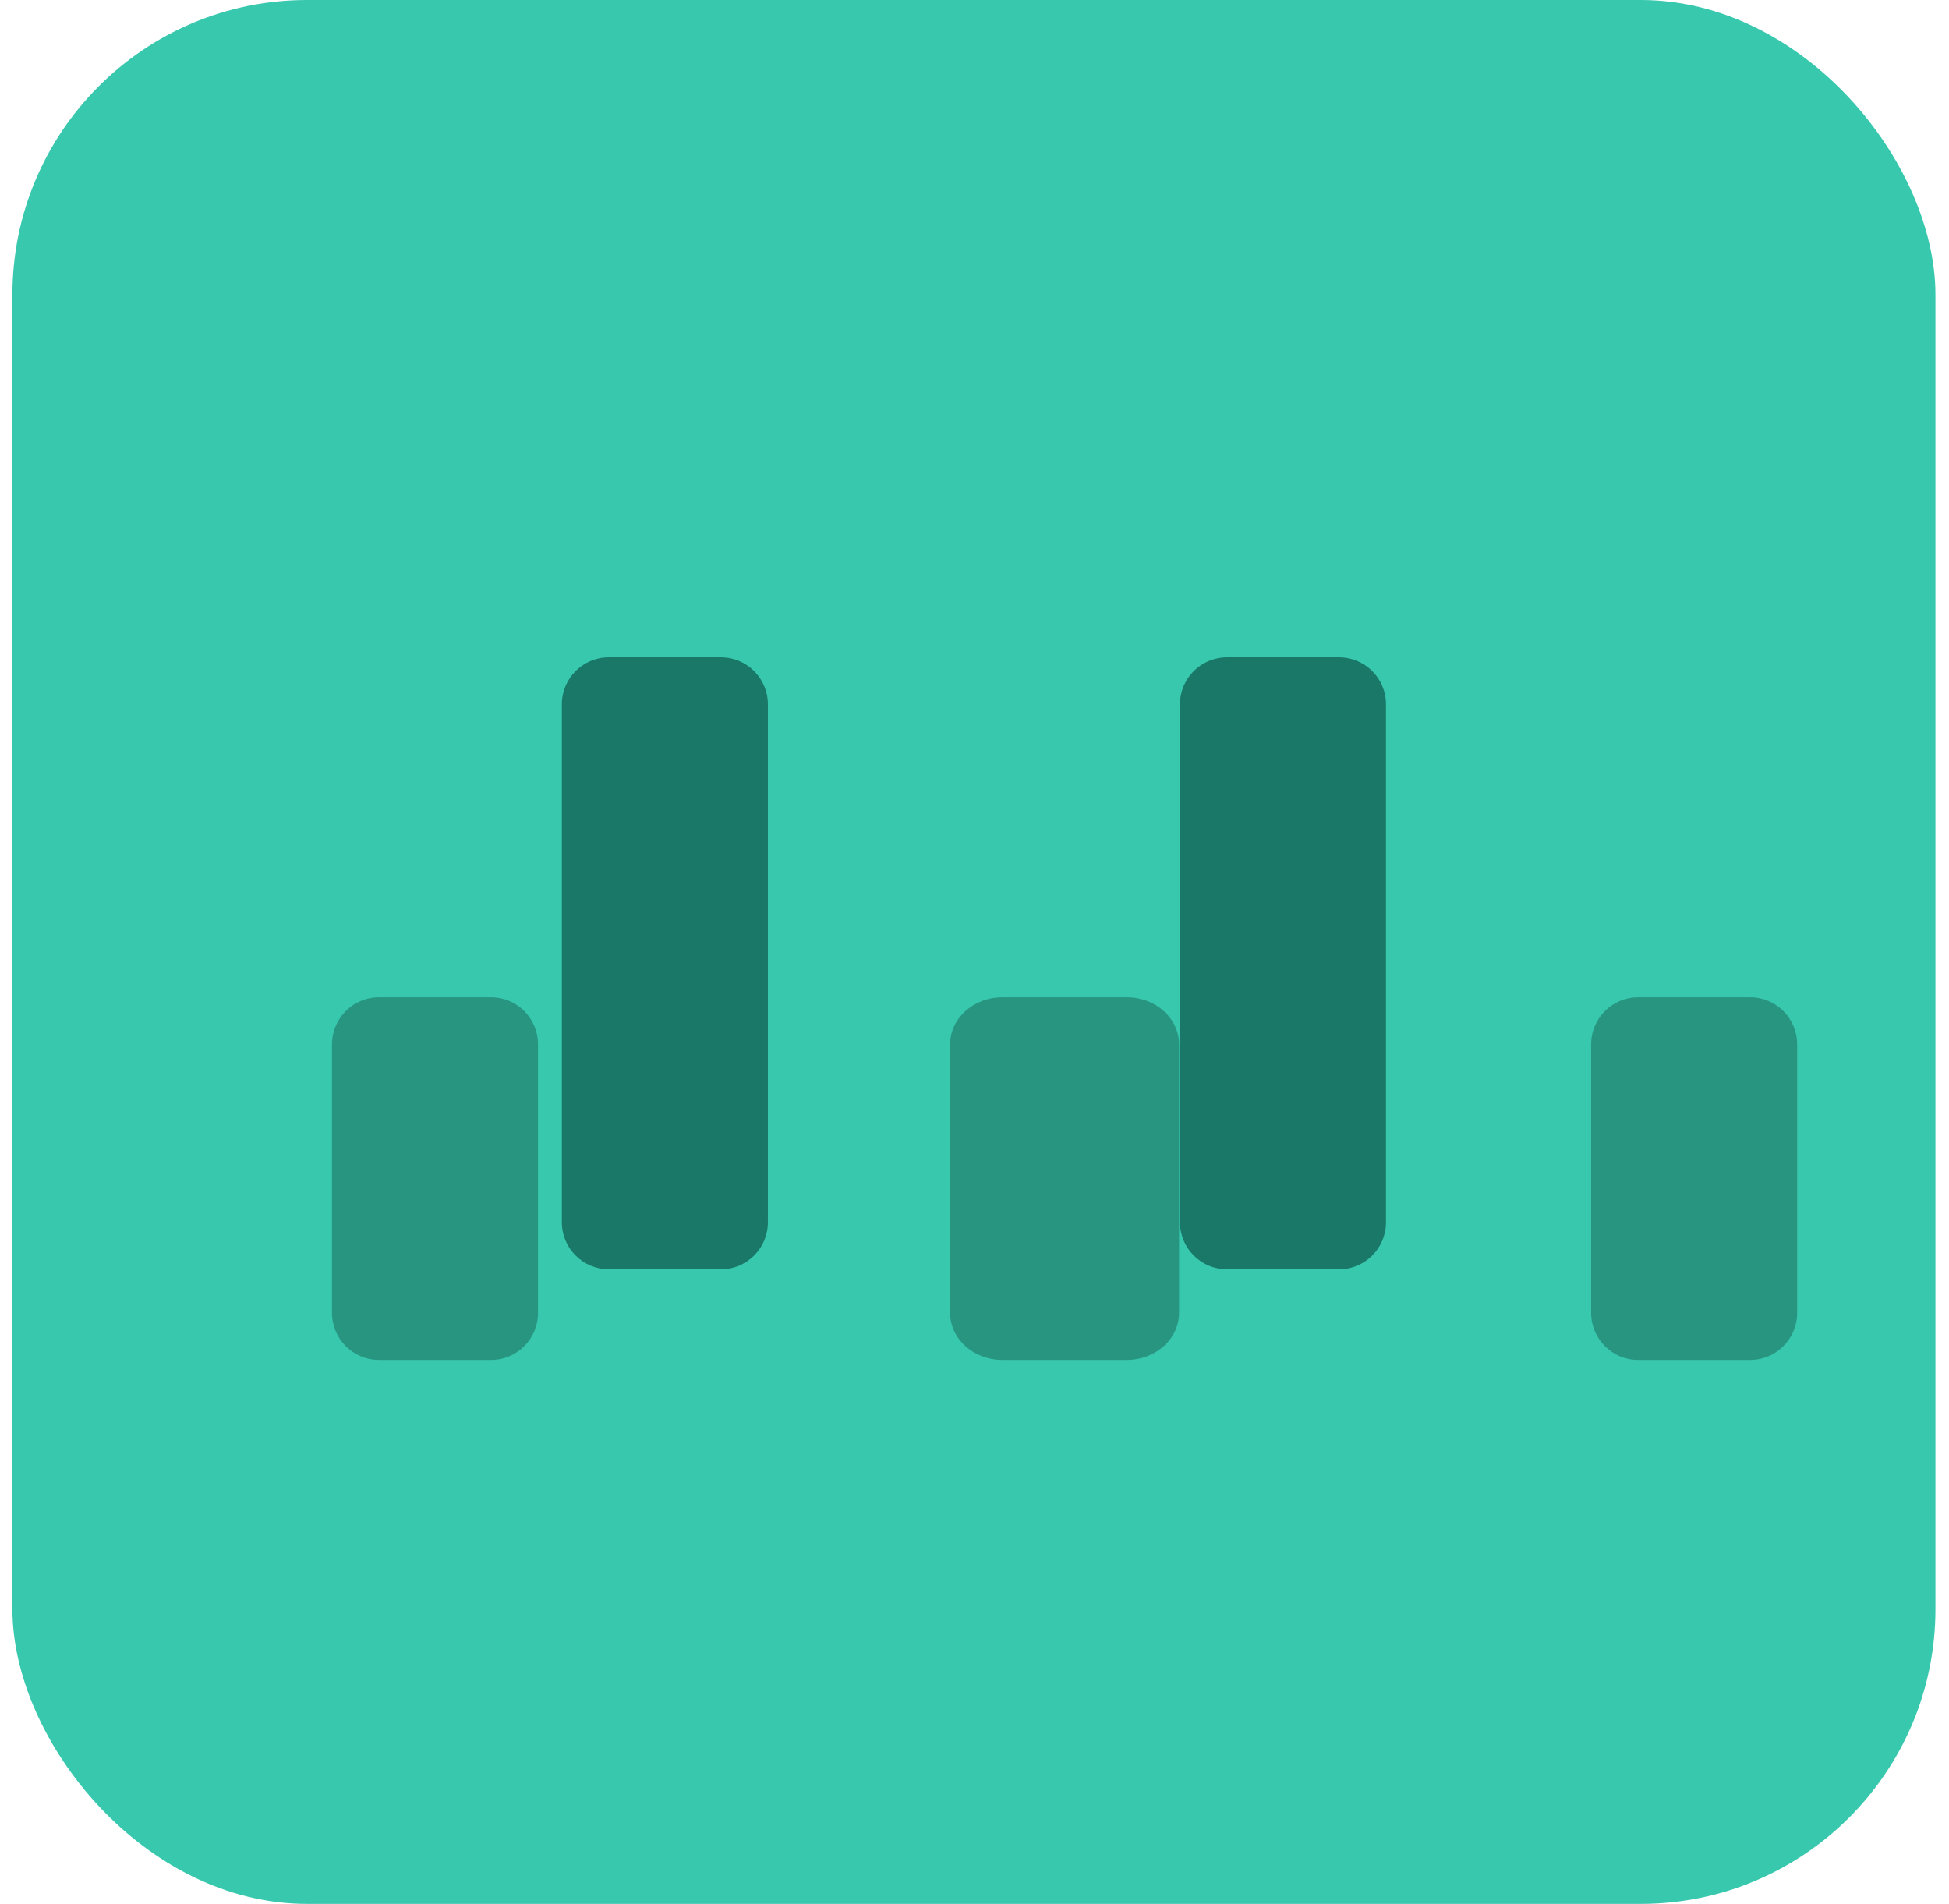 <svg width="86" height="84" viewBox="0 0 86 84" fill="none" xmlns="http://www.w3.org/2000/svg">
<rect x="0.548" width="84.854" height="84" rx="13" fill="#38C8AE"/>
<path d="M31.811 29H26.864C25.72 29 24.792 29.928 24.792 31.073V53.928C24.792 55.072 25.72 56 26.864 56H31.811C32.956 56 33.883 55.072 33.883 53.928V31.073C33.883 29.928 32.956 29 31.811 29Z" fill="#197867"/>
<path d="M59.085 29H54.138C52.994 29 52.066 29.928 52.066 31.073V53.928C52.066 55.072 52.994 56 54.138 56H59.085C60.23 56 61.157 55.072 61.157 53.928V31.073C61.157 29.928 60.23 29 59.085 29Z" fill="#197867"/>
<g filter="url(#filter0_i_115_93)">
<path d="M17.669 40H12.722C11.577 40 10.649 40.929 10.649 42.075V53.925C10.649 55.071 11.577 56 12.722 56H17.669C18.813 56 19.741 55.071 19.741 53.925V42.075C19.741 40.929 18.813 40 17.669 40Z" fill="#289581"/>
</g>
<g filter="url(#filter1_i_115_93)">
<path d="M45.723 40H40.227C38.955 40 37.924 40.929 37.924 42.075V53.925C37.924 55.071 38.955 56 40.227 56H45.723C46.995 56 48.026 55.071 48.026 53.925V42.075C48.026 40.929 46.995 40 45.723 40Z" fill="#289581"/>
</g>
<g filter="url(#filter2_i_115_93)">
<path d="M73.228 40H68.281C67.136 40 66.209 40.929 66.209 42.075V53.925C66.209 55.071 67.136 56 68.281 56H73.228C74.372 56 75.3 55.071 75.3 53.925V42.075C75.3 40.929 74.372 40 73.228 40Z" fill="#289581"/>
</g>
<defs>
<filter id="filter0_i_115_93" x="10.649" y="40" width="13.091" height="20" filterUnits="userSpaceOnUse" color-interpolation-filters="sRGB">
<feFlood flood-opacity="0" result="BackgroundImageFix"/>
<feBlend mode="normal" in="SourceGraphic" in2="BackgroundImageFix" result="shape"/>
<feColorMatrix in="SourceAlpha" type="matrix" values="0 0 0 0 0 0 0 0 0 0 0 0 0 0 0 0 0 0 127 0" result="hardAlpha"/>
<feOffset dx="4" dy="4"/>
<feGaussianBlur stdDeviation="4.5"/>
<feComposite in2="hardAlpha" operator="arithmetic" k2="-1" k3="1"/>
<feColorMatrix type="matrix" values="0 0 0 0 0.061 0 0 0 0 0.354 0 0 0 0 0.302 0 0 0 0.53 0"/>
<feBlend mode="normal" in2="shape" result="effect1_innerShadow_115_93"/>
</filter>
<filter id="filter1_i_115_93" x="37.924" y="40" width="14.102" height="20" filterUnits="userSpaceOnUse" color-interpolation-filters="sRGB">
<feFlood flood-opacity="0" result="BackgroundImageFix"/>
<feBlend mode="normal" in="SourceGraphic" in2="BackgroundImageFix" result="shape"/>
<feColorMatrix in="SourceAlpha" type="matrix" values="0 0 0 0 0 0 0 0 0 0 0 0 0 0 0 0 0 0 127 0" result="hardAlpha"/>
<feOffset dx="4" dy="4"/>
<feGaussianBlur stdDeviation="4.5"/>
<feComposite in2="hardAlpha" operator="arithmetic" k2="-1" k3="1"/>
<feColorMatrix type="matrix" values="0 0 0 0 0.061 0 0 0 0 0.354 0 0 0 0 0.302 0 0 0 0.53 0"/>
<feBlend mode="normal" in2="shape" result="effect1_innerShadow_115_93"/>
</filter>
<filter id="filter2_i_115_93" x="66.209" y="40" width="13.091" height="20" filterUnits="userSpaceOnUse" color-interpolation-filters="sRGB">
<feFlood flood-opacity="0" result="BackgroundImageFix"/>
<feBlend mode="normal" in="SourceGraphic" in2="BackgroundImageFix" result="shape"/>
<feColorMatrix in="SourceAlpha" type="matrix" values="0 0 0 0 0 0 0 0 0 0 0 0 0 0 0 0 0 0 127 0" result="hardAlpha"/>
<feOffset dx="4" dy="4"/>
<feGaussianBlur stdDeviation="4.5"/>
<feComposite in2="hardAlpha" operator="arithmetic" k2="-1" k3="1"/>
<feColorMatrix type="matrix" values="0 0 0 0 0.061 0 0 0 0 0.354 0 0 0 0 0.302 0 0 0 0.53 0"/>
<feBlend mode="normal" in2="shape" result="effect1_innerShadow_115_93"/>
</filter>
</defs>
</svg>

